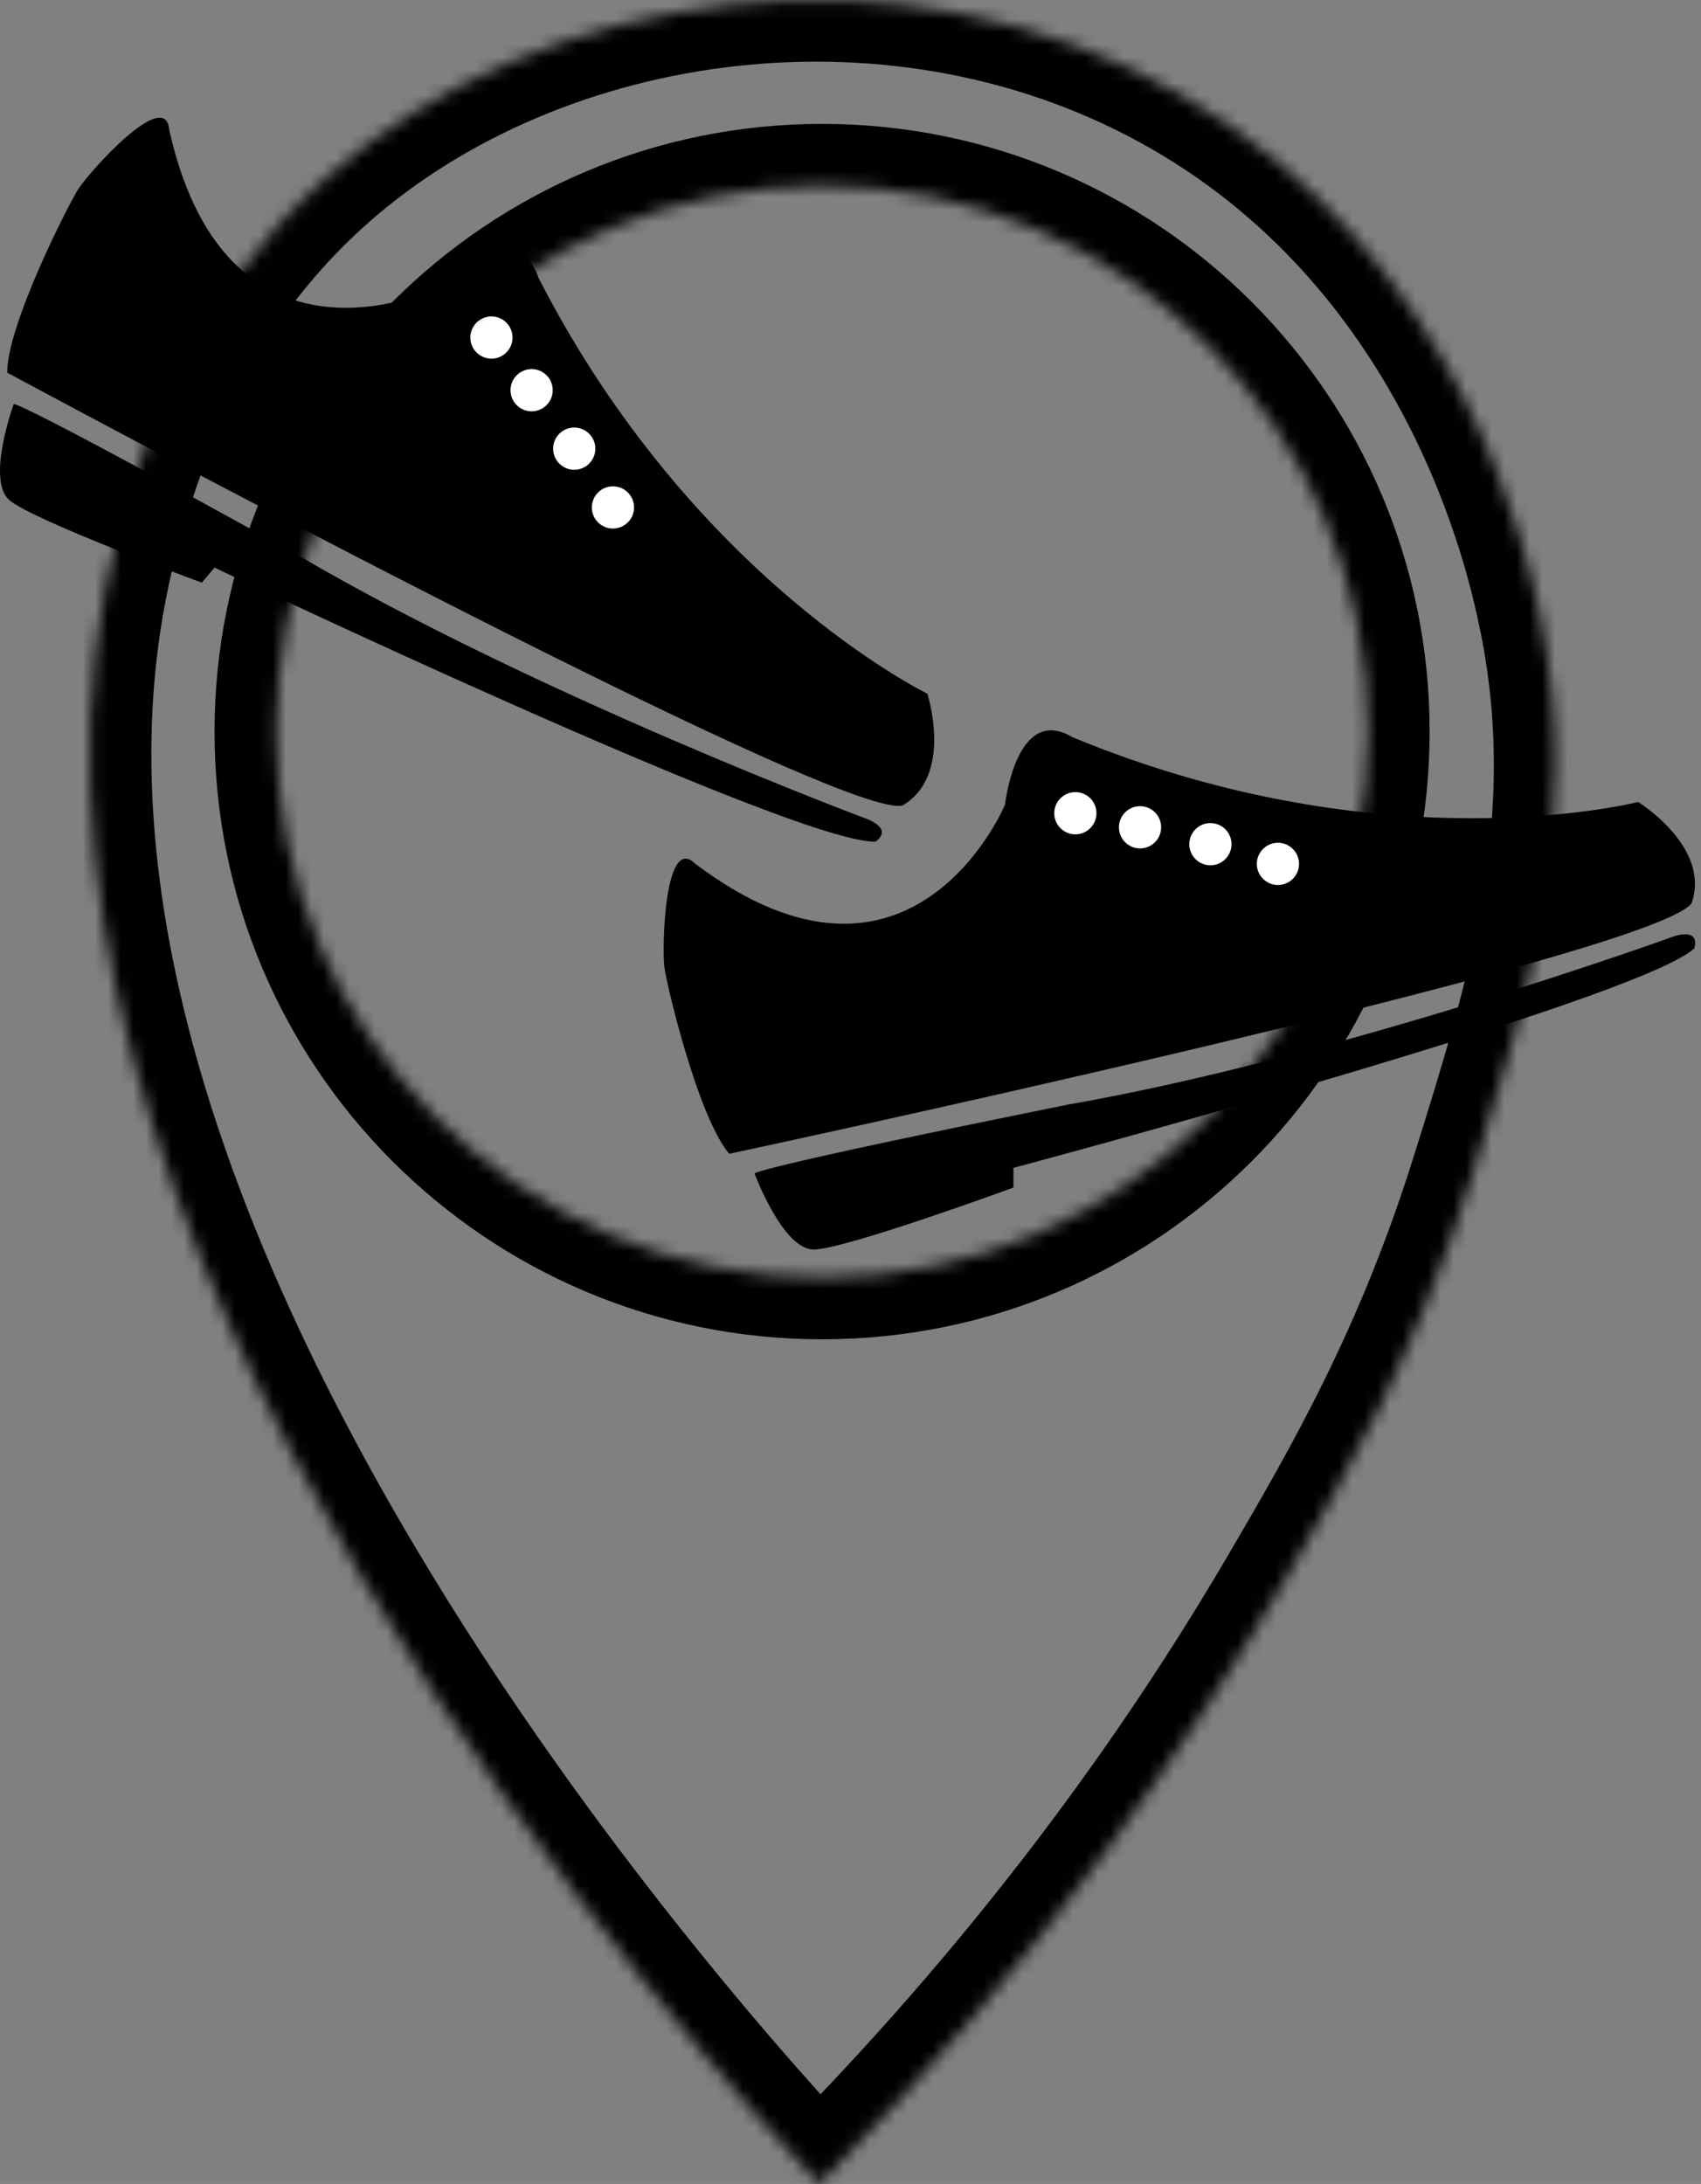 <svg width="134" height="172" viewBox="0 0 134 172" fill="none" xmlns="http://www.w3.org/2000/svg">
<rect x="0" y="0" width="134" height="172" fill="#808080" stroke="none"/>
<path d="M0.565 29.346C0.565 29.346 66 64.638 71.092 63.441C75.146 61.071 73.056 54.634 73.056 54.634C73.056 54.634 54.608 45.667 42.421 21.88C40.769 16.983 34.922 22.485 34.922 22.485C34.922 22.485 18.004 31.084 13.333 10.231C13.056 6.795 6.998 13.574 6.162 14.899C5.326 16.225 0.576 25.57 0.565 29.346Z" fill="black"/>
<path d="M1.08 31.822C1.08 31.822 -1.11 37.807 0.747 39.396C2.605 40.986 15.896 45.889 15.896 45.889L16.901 44.705C16.901 44.705 62.689 66.478 68.965 66.283C70.45 65.219 68.189 64.458 68.189 64.458C68.189 64.458 42.253 54.756 23.424 43.694C0.874 31.208 1.08 31.822 1.08 31.822Z" fill="black"/>
<path d="M38.714 28.246C39.632 28.246 40.376 27.502 40.376 26.584C40.376 25.665 39.632 24.921 38.714 24.921C37.795 24.921 37.051 25.665 37.051 26.584C37.051 27.502 37.795 28.246 38.714 28.246Z" fill="white"/>
<path d="M41.879 32.394C42.797 32.394 43.541 31.649 43.541 30.731C43.541 29.813 42.797 29.068 41.879 29.068C40.96 29.068 40.216 29.813 40.216 30.731C40.216 31.649 40.96 32.394 41.879 32.394Z" fill="white"/>
<path d="M45.237 36.998C46.155 36.998 46.899 36.253 46.899 35.335C46.899 34.417 46.155 33.673 45.237 33.673C44.319 33.673 43.574 34.417 43.574 35.335C43.574 36.253 44.319 36.998 45.237 36.998Z" fill="white"/>
<path d="M48.285 41.626C49.203 41.626 49.948 40.882 49.948 39.964C49.948 39.045 49.203 38.301 48.285 38.301C47.367 38.301 46.623 39.045 46.623 39.964C46.623 40.882 47.367 41.626 48.285 41.626Z" fill="white"/>
<mask id="path-7-inside-1_22_2" fill="white">
<path d="M121.288 48.307C120.401 44.144 115.376 20.308 93.135 7.52C71.172 -5.115 42.696 -1.059 25.747 13.948C14.69 23.739 10.995 36.018 9.565 40.992C-6.14 95.656 57.056 164.071 64.54 172C82.329 154.089 93.783 137.133 100.894 125.006C105.977 116.336 111.565 106.671 115.968 92.642C120.37 78.612 124.752 64.647 121.288 48.307ZM64.761 100.622C41.011 100.622 21.757 81.367 21.757 57.617C21.757 33.868 41.011 14.613 64.761 14.613C88.511 14.613 107.766 33.868 107.766 57.617C107.766 81.367 88.511 100.622 64.761 100.622Z"/>
</mask>
<path d="M121.288 48.307C120.401 44.144 115.376 20.308 93.135 7.52C71.172 -5.115 42.696 -1.059 25.747 13.948C14.69 23.739 10.995 36.018 9.565 40.992C-6.14 95.656 57.056 164.071 64.54 172C82.329 154.089 93.783 137.133 100.894 125.006C105.977 116.336 111.565 106.671 115.968 92.642C120.37 78.612 124.752 64.647 121.288 48.307ZM64.761 100.622C41.011 100.622 21.757 81.367 21.757 57.617C21.757 33.868 41.011 14.613 64.761 14.613C88.511 14.613 107.766 33.868 107.766 57.617C107.766 81.367 88.511 100.622 64.761 100.622Z" stroke="black" stroke-width="9.712" mask="url(#path-7-inside-1_22_2)"/>
<path d="M57.445 90.868C57.445 90.868 130.154 75.351 133.257 71.139C134.809 66.706 129.045 63.159 129.045 63.159C129.045 63.159 109.179 68.278 84.489 58.061C80.056 55.401 79.169 63.381 79.169 63.381C79.169 63.381 71.854 80.893 54.785 68.036C52.347 65.598 52.125 74.686 52.347 76.238C52.569 77.79 55.007 87.986 57.445 90.868Z" fill="black"/>
<path d="M59.442 92.42C59.442 92.42 61.659 98.405 64.097 98.405C66.536 98.405 79.836 93.528 79.836 93.528V91.977C79.836 91.977 128.825 78.898 133.48 74.686C133.924 72.913 131.707 73.8 131.707 73.8C131.707 73.8 105.661 83.221 84.159 86.989C58.888 92.088 59.442 92.42 59.442 92.42Z" fill="black"/>
<path d="M84.714 65.709C85.632 65.709 86.376 64.964 86.376 64.046C86.376 63.128 85.632 62.384 84.714 62.384C83.795 62.384 83.051 63.128 83.051 64.046C83.051 64.964 83.795 65.709 84.714 65.709Z" fill="white"/>
<path d="M89.81 66.817C90.728 66.817 91.472 66.073 91.472 65.154C91.472 64.236 90.728 63.492 89.81 63.492C88.892 63.492 88.147 64.236 88.147 65.154C88.147 66.073 88.892 66.817 89.81 66.817Z" fill="white"/>
<path d="M95.353 68.147C96.271 68.147 97.015 67.403 97.015 66.484C97.015 65.566 96.271 64.822 95.353 64.822C94.434 64.822 93.69 65.566 93.69 66.484C93.69 67.403 94.434 68.147 95.353 68.147Z" fill="white"/>
<path d="M100.672 69.698C101.59 69.698 102.335 68.954 102.335 68.036C102.335 67.118 101.59 66.374 100.672 66.374C99.754 66.374 99.01 67.118 99.01 68.036C99.01 68.954 99.754 69.698 100.672 69.698Z" fill="white"/>
</svg>
